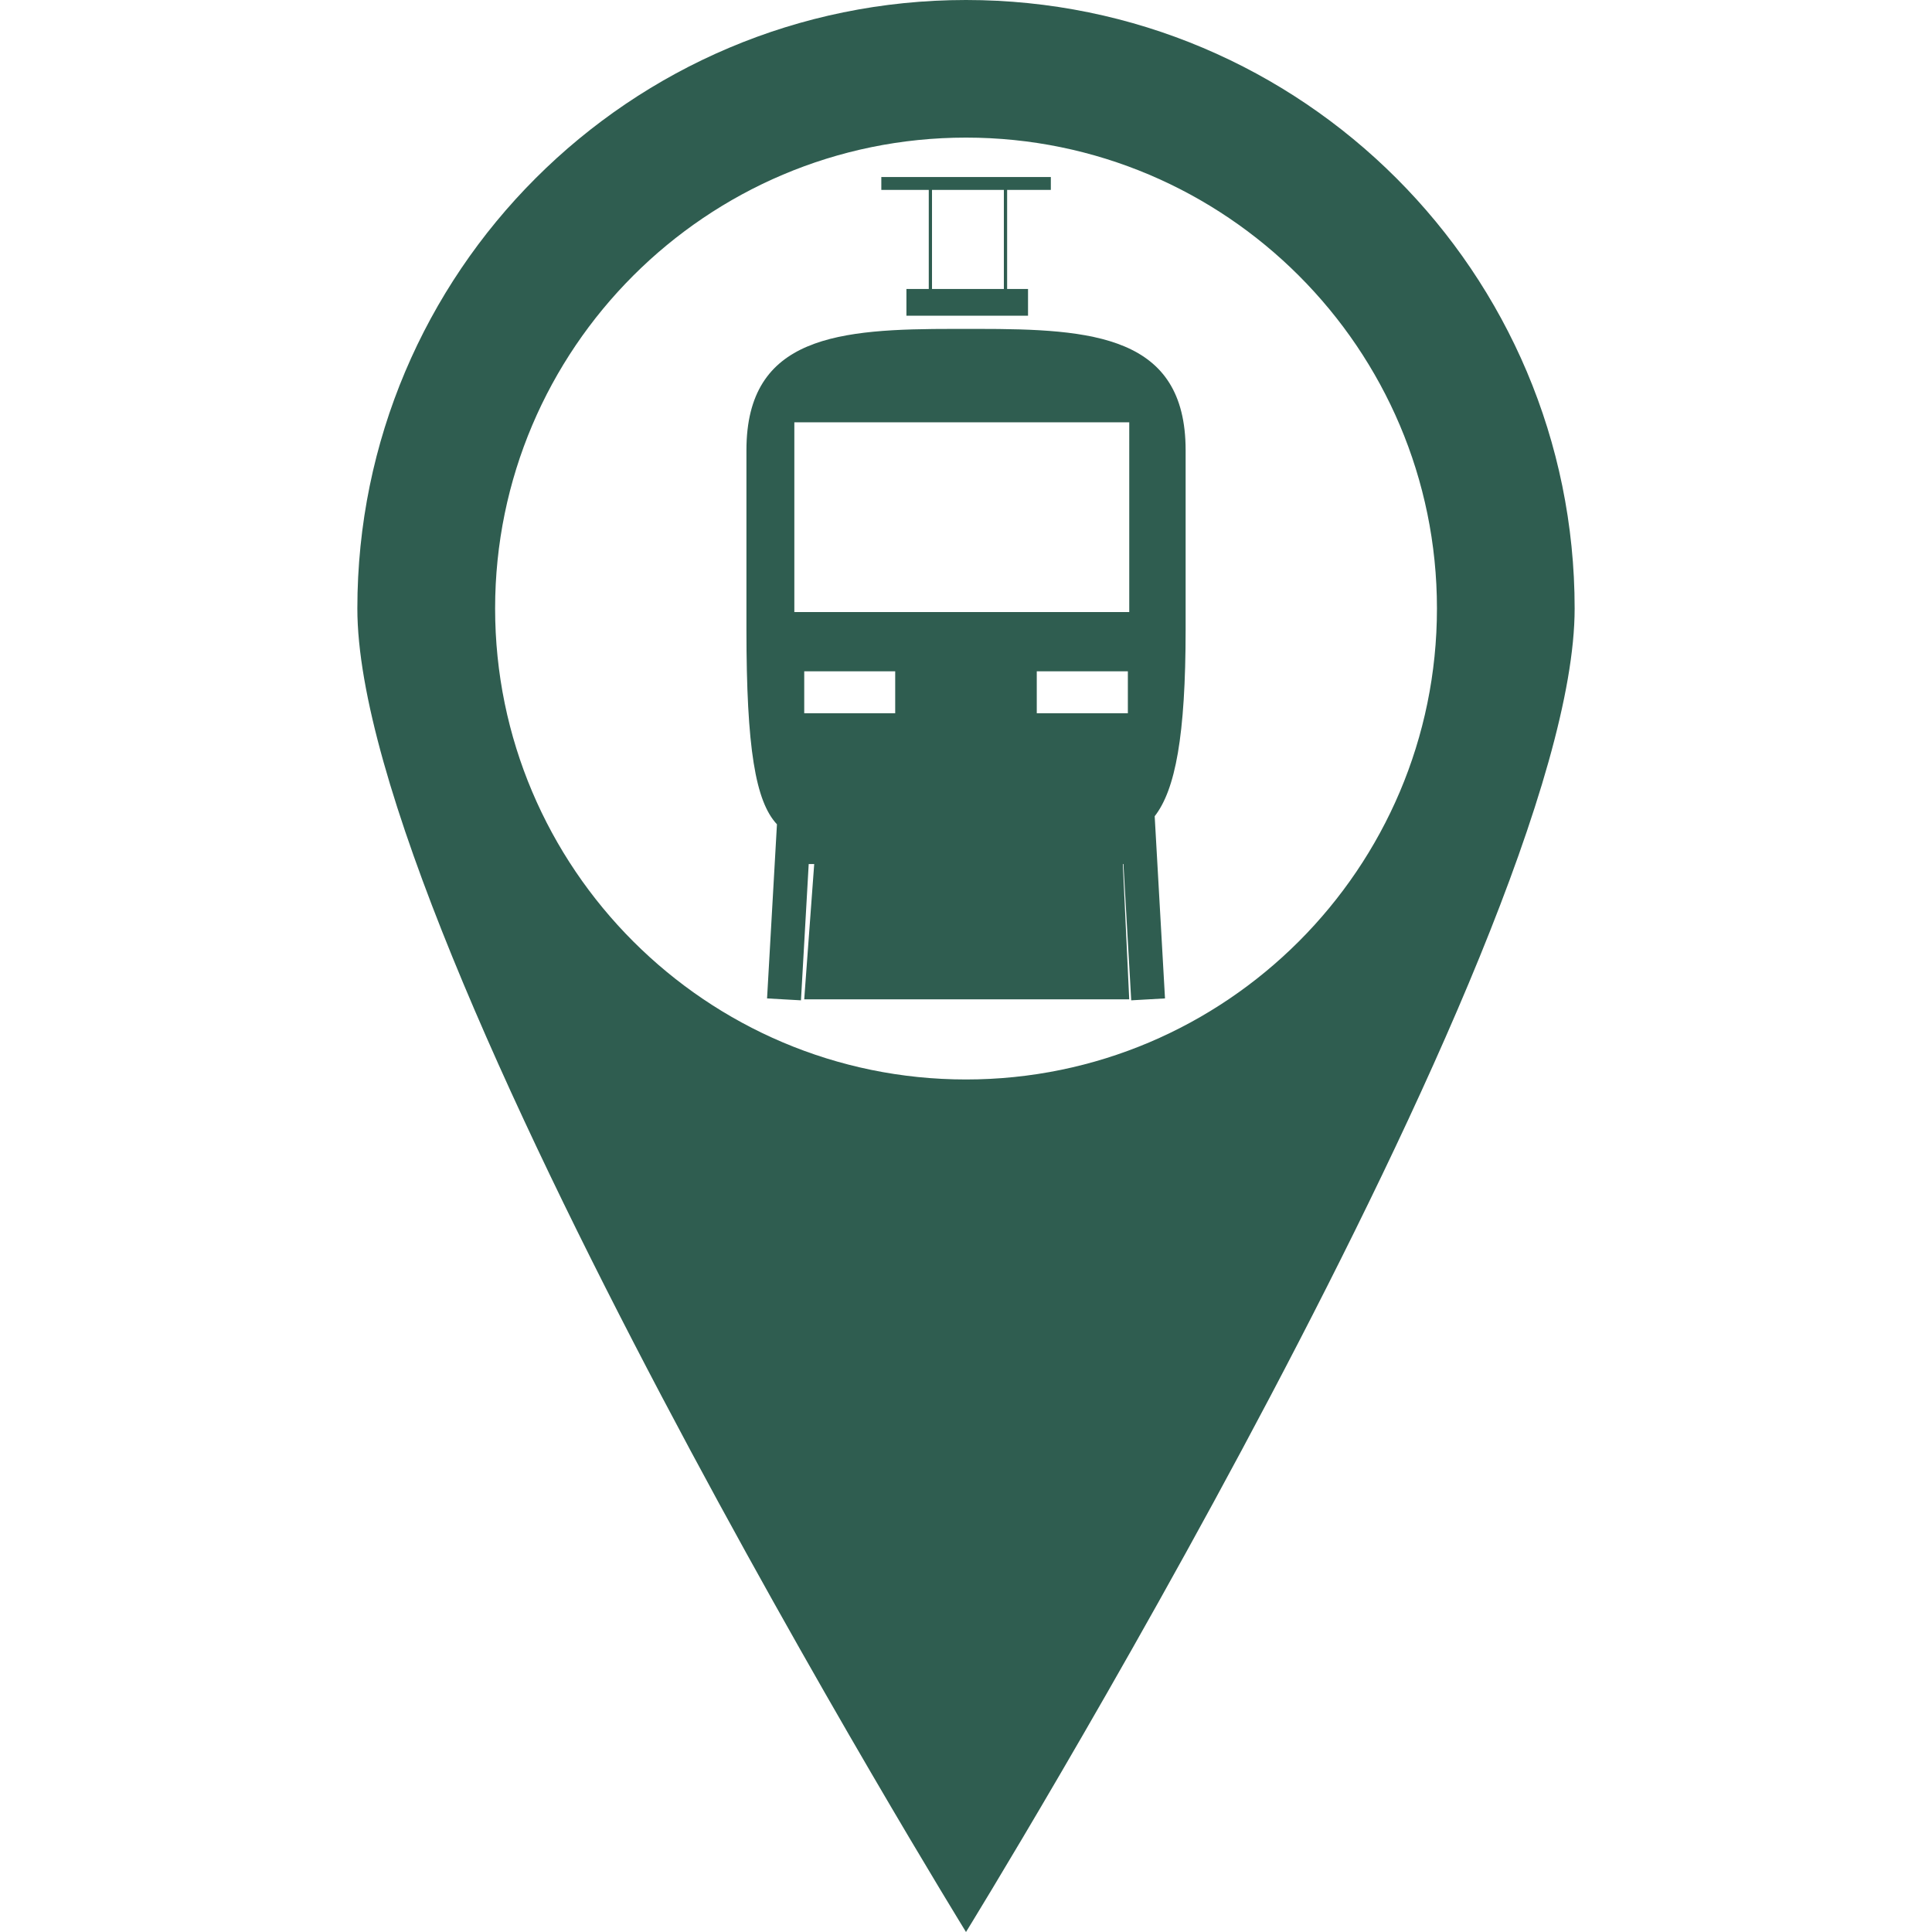 <!DOCTYPE svg PUBLIC "-//W3C//DTD SVG 1.1//EN" "http://www.w3.org/Graphics/SVG/1.1/DTD/svg11.dtd">
<!-- Uploaded to: SVG Repo, www.svgrepo.com, Transformed by: SVG Repo Mixer Tools -->
<svg height="800px" width="800px" version="1.1" id="Capa_1" xmlns="http://www.w3.org/2000/svg" xmlns:xlink="http://www.w3.org/1999/xlink" viewBox="0 0 624.138 624.138" xml:space="preserve" fill="#000000">
<g id="SVGRepo_bgCarrier" stroke-width="0"/>
<g id="SVGRepo_tracerCarrier" stroke-linecap="round" stroke-linejoin="round"/>
<g id="SVGRepo_iconCarrier"> <g> <g> <g> <g> <path style="fill:#2F5D50;" d="M312.069,0C203.473,0,115.444,88.029,115.444,196.576c0,108.625,196.625,427.562,196.625,427.562 S508.693,305.2,508.693,196.576C508.703,88.029,420.693,0,312.069,0z M312.069,348.726 c-83.857,0-152.121-68.225-152.121-152.161c0-83.877,68.264-152.112,152.121-152.112c83.906,0,152.141,68.235,152.141,152.112 C464.21,280.492,395.975,348.726,312.069,348.726z"/> <path style="fill:#2F5D50;" d="M315.791,106.251h-7.474c-37.078,0-67.18,2.101-67.18,39.198v57.878 c0,38.407,2.931,55.573,9.858,62.969l-3.195,56.247l10.952,0.616l2.501-44.024h1.778l-3.224,43.702h104.99l-2.061-43.702h0.186 l2.521,44.024l10.913-0.616l-3.332-58.855c6.653-8.549,9.995-25.871,9.995-60.35v-57.888 C383.02,108.351,352.928,106.251,315.791,106.251z M289.197,230.42h-29.389v-13.551h29.389V230.42z M364.359,230.42h-29.428 v-13.551h29.428V230.42z M364.808,197.729H256.613v-61.308h108.195V197.729z"/> <path style="fill:#2F5D50;" d="M300.042,93.354h-7.22v8.637h39.286v-8.637h-6.751V61.347h14.118v-4.162h-54.762v4.162h15.329 L300.042,93.354z M301.087,61.347h23.214v32.007h-23.214C301.087,93.354,301.087,61.347,301.087,61.347z"/> </g> </g> </g> </g> </g>
</svg>
